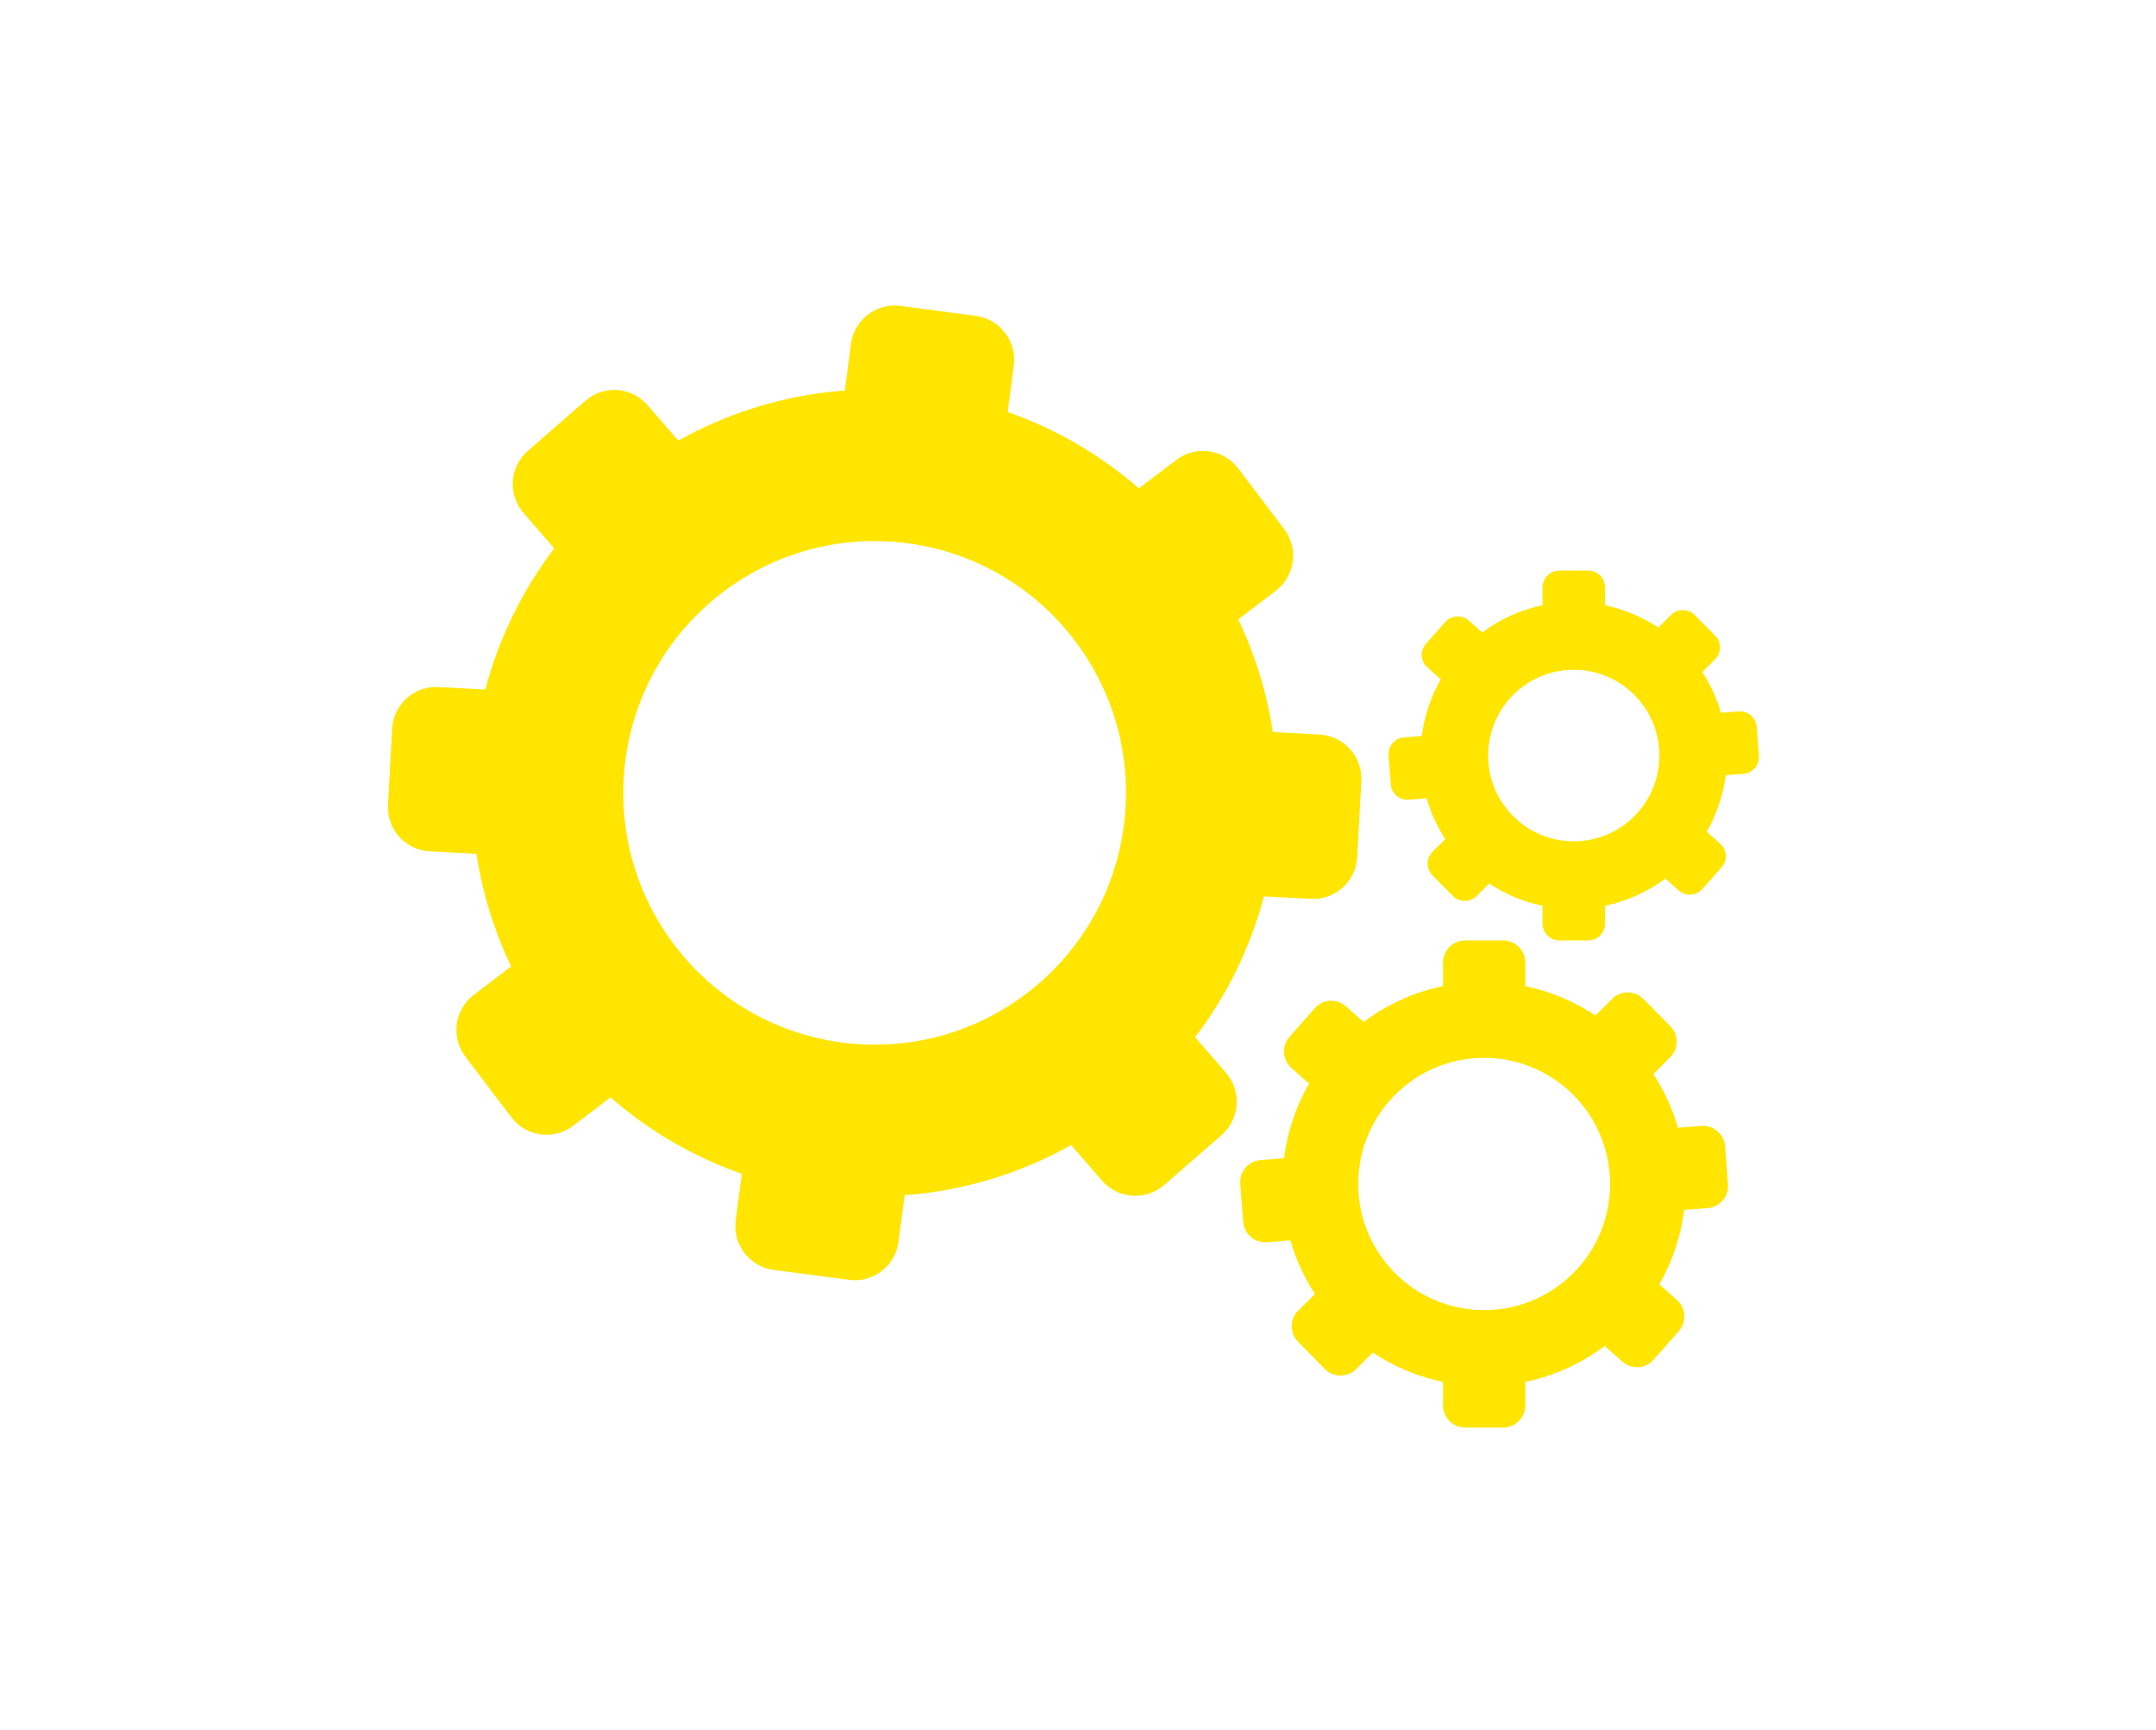 <svg xmlns="http://www.w3.org/2000/svg" xmlns:xlink="http://www.w3.org/1999/xlink" width="400" zoomAndPan="magnify" viewBox="0 0 300 240.75" height="321" preserveAspectRatio="xMidYMid meet" version="1.0"><defs><clipPath id="id1"><path d="M 53.801 42.07 L 190 42.07 L 190 179 L 53.801 179 Z M 53.801 42.07 " clip-rule="nonzero"/></clipPath><clipPath id="id2"><path d="M 172 130 L 241 130 L 241 198.66 L 172 198.66 Z M 172 130 " clip-rule="nonzero"/></clipPath><clipPath id="id3"><path d="M 193 79 L 244.852 79 L 244.852 131 L 193 131 Z M 193 79 " clip-rule="nonzero"/></clipPath></defs><g clip-path="url(#id1)"><path fill="#ffe500" d="M 117.141 145.059 C 97.984 142.527 84.508 124.934 87.031 105.742 C 89.555 86.562 107.129 73.062 126.273 75.59 C 145.422 78.117 158.906 95.723 156.383 114.902 C 153.859 134.086 136.285 147.586 117.141 145.059 Z M 188.848 119.27 L 189.422 108.684 C 189.605 105.297 187.008 102.398 183.625 102.211 L 177.113 101.867 C 176.281 96.363 174.641 91.09 172.301 86.184 L 177.508 82.215 C 180.207 80.156 180.73 76.305 178.676 73.602 L 172.285 65.164 C 170.23 62.461 166.379 61.938 163.676 63.996 L 158.469 67.953 C 153.203 63.363 147.039 59.715 140.215 57.328 L 141.062 50.848 C 141.512 47.484 139.145 44.391 135.781 43.953 L 125.301 42.57 C 121.941 42.125 118.855 44.492 118.41 47.855 L 117.559 54.336 C 109.266 54.941 101.391 57.387 94.383 61.312 L 90.109 56.383 C 87.887 53.812 84.008 53.535 81.453 55.77 L 73.469 62.715 C 70.902 64.93 70.633 68.816 72.855 71.387 L 77.121 76.305 C 72.754 82.039 69.449 88.668 67.531 95.949 L 61.02 95.598 C 57.629 95.418 54.742 98.016 54.559 101.41 L 53.992 111.988 C 53.805 115.375 56.398 118.273 59.789 118.461 L 66.301 118.805 C 67.141 124.301 68.781 129.574 71.121 134.473 L 65.938 138.426 C 63.23 140.48 62.707 144.34 64.762 147.035 L 71.164 155.473 C 73.207 158.18 77.062 158.699 79.762 156.645 L 84.953 152.691 C 90.227 157.301 96.395 160.941 103.223 163.328 L 102.375 169.801 C 101.93 173.172 104.293 176.254 107.656 176.703 L 118.141 178.082 C 121.496 178.531 124.586 176.152 125.023 172.789 L 125.879 166.309 C 134.168 165.695 142.039 163.25 149.047 159.324 L 153.332 164.27 C 155.551 166.832 159.43 167.109 161.996 164.887 L 169.98 157.941 C 172.535 155.719 172.805 151.832 170.586 149.262 L 166.301 144.324 C 170.66 138.602 173.957 131.984 175.875 124.723 L 182.395 125.074 C 185.777 125.254 188.672 122.656 188.848 119.27 " fill-opacity="1" fill-rule="nonzero"/></g><g clip-path="url(#id2)"><path fill="#ffe500" d="M 206.516 182.297 C 196.832 182.297 188.992 174.441 188.992 164.75 C 188.992 155.059 196.832 147.195 206.516 147.195 C 216.191 147.195 224.039 155.059 224.039 164.75 C 224.039 174.441 216.191 182.297 206.516 182.297 Z M 240.441 164.785 L 240.039 159.492 C 239.906 157.797 238.426 156.535 236.734 156.66 L 233.477 156.914 C 232.703 154.234 231.543 151.723 230.062 149.449 L 232.391 147.129 C 233.594 145.934 233.605 143.977 232.41 142.773 L 228.684 139.008 C 227.488 137.801 225.535 137.785 224.332 138.988 L 222.004 141.297 C 219.082 139.359 215.785 137.953 212.242 137.219 L 212.242 133.941 C 212.242 132.238 210.863 130.855 209.164 130.855 L 203.875 130.855 C 202.176 130.855 200.793 132.238 200.793 133.941 L 200.793 137.211 C 196.715 138.055 192.961 139.789 189.738 142.199 L 187.293 140.027 C 186.023 138.895 184.078 139.016 182.949 140.285 L 179.441 144.266 C 178.316 145.535 178.434 147.484 179.703 148.613 L 182.145 150.777 C 180.352 153.906 179.141 157.418 178.668 161.16 L 175.406 161.414 C 173.715 161.539 172.453 163.023 172.578 164.719 L 172.992 170.02 C 173.117 171.711 174.598 172.977 176.289 172.852 L 179.551 172.59 C 180.328 175.27 181.488 177.781 182.969 180.062 L 180.645 182.355 C 179.441 183.562 179.434 185.508 180.629 186.723 L 184.355 190.488 C 185.551 191.695 187.504 191.703 188.707 190.504 L 191.027 188.203 C 193.945 190.145 197.254 191.551 200.793 192.285 L 200.793 195.555 C 200.793 197.254 202.176 198.637 203.875 198.637 L 209.164 198.637 C 210.863 198.637 212.242 197.254 212.242 195.555 L 212.242 192.285 C 216.316 191.434 220.066 189.703 223.289 187.293 L 225.746 189.469 C 227.016 190.598 228.961 190.48 230.086 189.207 L 233.594 185.23 C 234.723 183.957 234.605 182.012 233.336 180.883 L 230.887 178.715 C 232.672 175.59 233.883 172.082 234.352 168.352 L 237.617 168.098 C 239.309 167.961 240.578 166.48 240.441 164.785 " fill-opacity="1" fill-rule="nonzero"/></g><g clip-path="url(#id3)"><path fill="#ffe500" d="M 218.984 117.062 C 212.402 117.062 207.07 111.719 207.07 105.129 C 207.07 98.539 212.402 93.195 218.984 93.195 C 225.562 93.195 230.902 98.539 230.902 105.129 C 230.902 111.719 225.562 117.062 218.984 117.062 Z M 244.75 105.152 L 244.438 101.141 C 244.34 99.852 243.219 98.891 241.934 98.984 L 239.461 99.18 C 238.871 97.148 237.996 95.242 236.867 93.508 L 238.633 91.746 C 239.551 90.844 239.551 89.359 238.652 88.441 L 235.816 85.578 C 234.906 84.656 233.426 84.656 232.512 85.566 L 230.75 87.32 C 228.531 85.848 226.023 84.785 223.332 84.219 L 223.332 81.734 C 223.332 80.445 222.289 79.391 221 79.391 L 216.98 79.391 C 215.684 79.391 214.641 80.445 214.641 81.734 L 214.641 84.219 C 211.547 84.859 208.695 86.176 206.246 88.004 L 204.395 86.359 C 203.426 85.5 201.957 85.594 201.098 86.555 L 198.43 89.57 C 197.574 90.539 197.664 92.016 198.625 92.875 L 200.484 94.52 C 199.121 96.902 198.203 99.566 197.84 102.406 L 195.367 102.602 C 194.082 102.699 193.121 103.82 193.215 105.109 L 193.527 109.133 C 193.625 110.41 194.754 111.383 196.031 111.281 L 198.516 111.086 C 199.094 113.117 199.977 115.023 201.105 116.758 L 199.348 118.504 C 198.43 119.414 198.422 120.895 199.332 121.805 L 202.164 124.672 C 203.066 125.59 204.547 125.598 205.465 124.688 L 207.223 122.934 C 209.441 124.41 211.949 125.48 214.641 126.035 L 214.641 128.523 C 214.641 129.812 215.684 130.855 216.98 130.855 L 221 130.855 C 222.289 130.855 223.332 129.812 223.332 128.523 L 223.332 126.035 C 226.43 125.387 229.281 124.074 231.727 122.254 L 233.586 123.895 C 234.555 124.754 236.027 124.664 236.883 123.703 L 239.551 120.684 C 240.402 119.715 240.316 118.234 239.352 117.383 L 237.492 115.73 C 238.844 113.352 239.762 110.699 240.125 107.867 L 242.605 107.672 C 243.883 107.57 244.852 106.449 244.75 105.152 " fill-opacity="1" fill-rule="nonzero"/></g></svg>